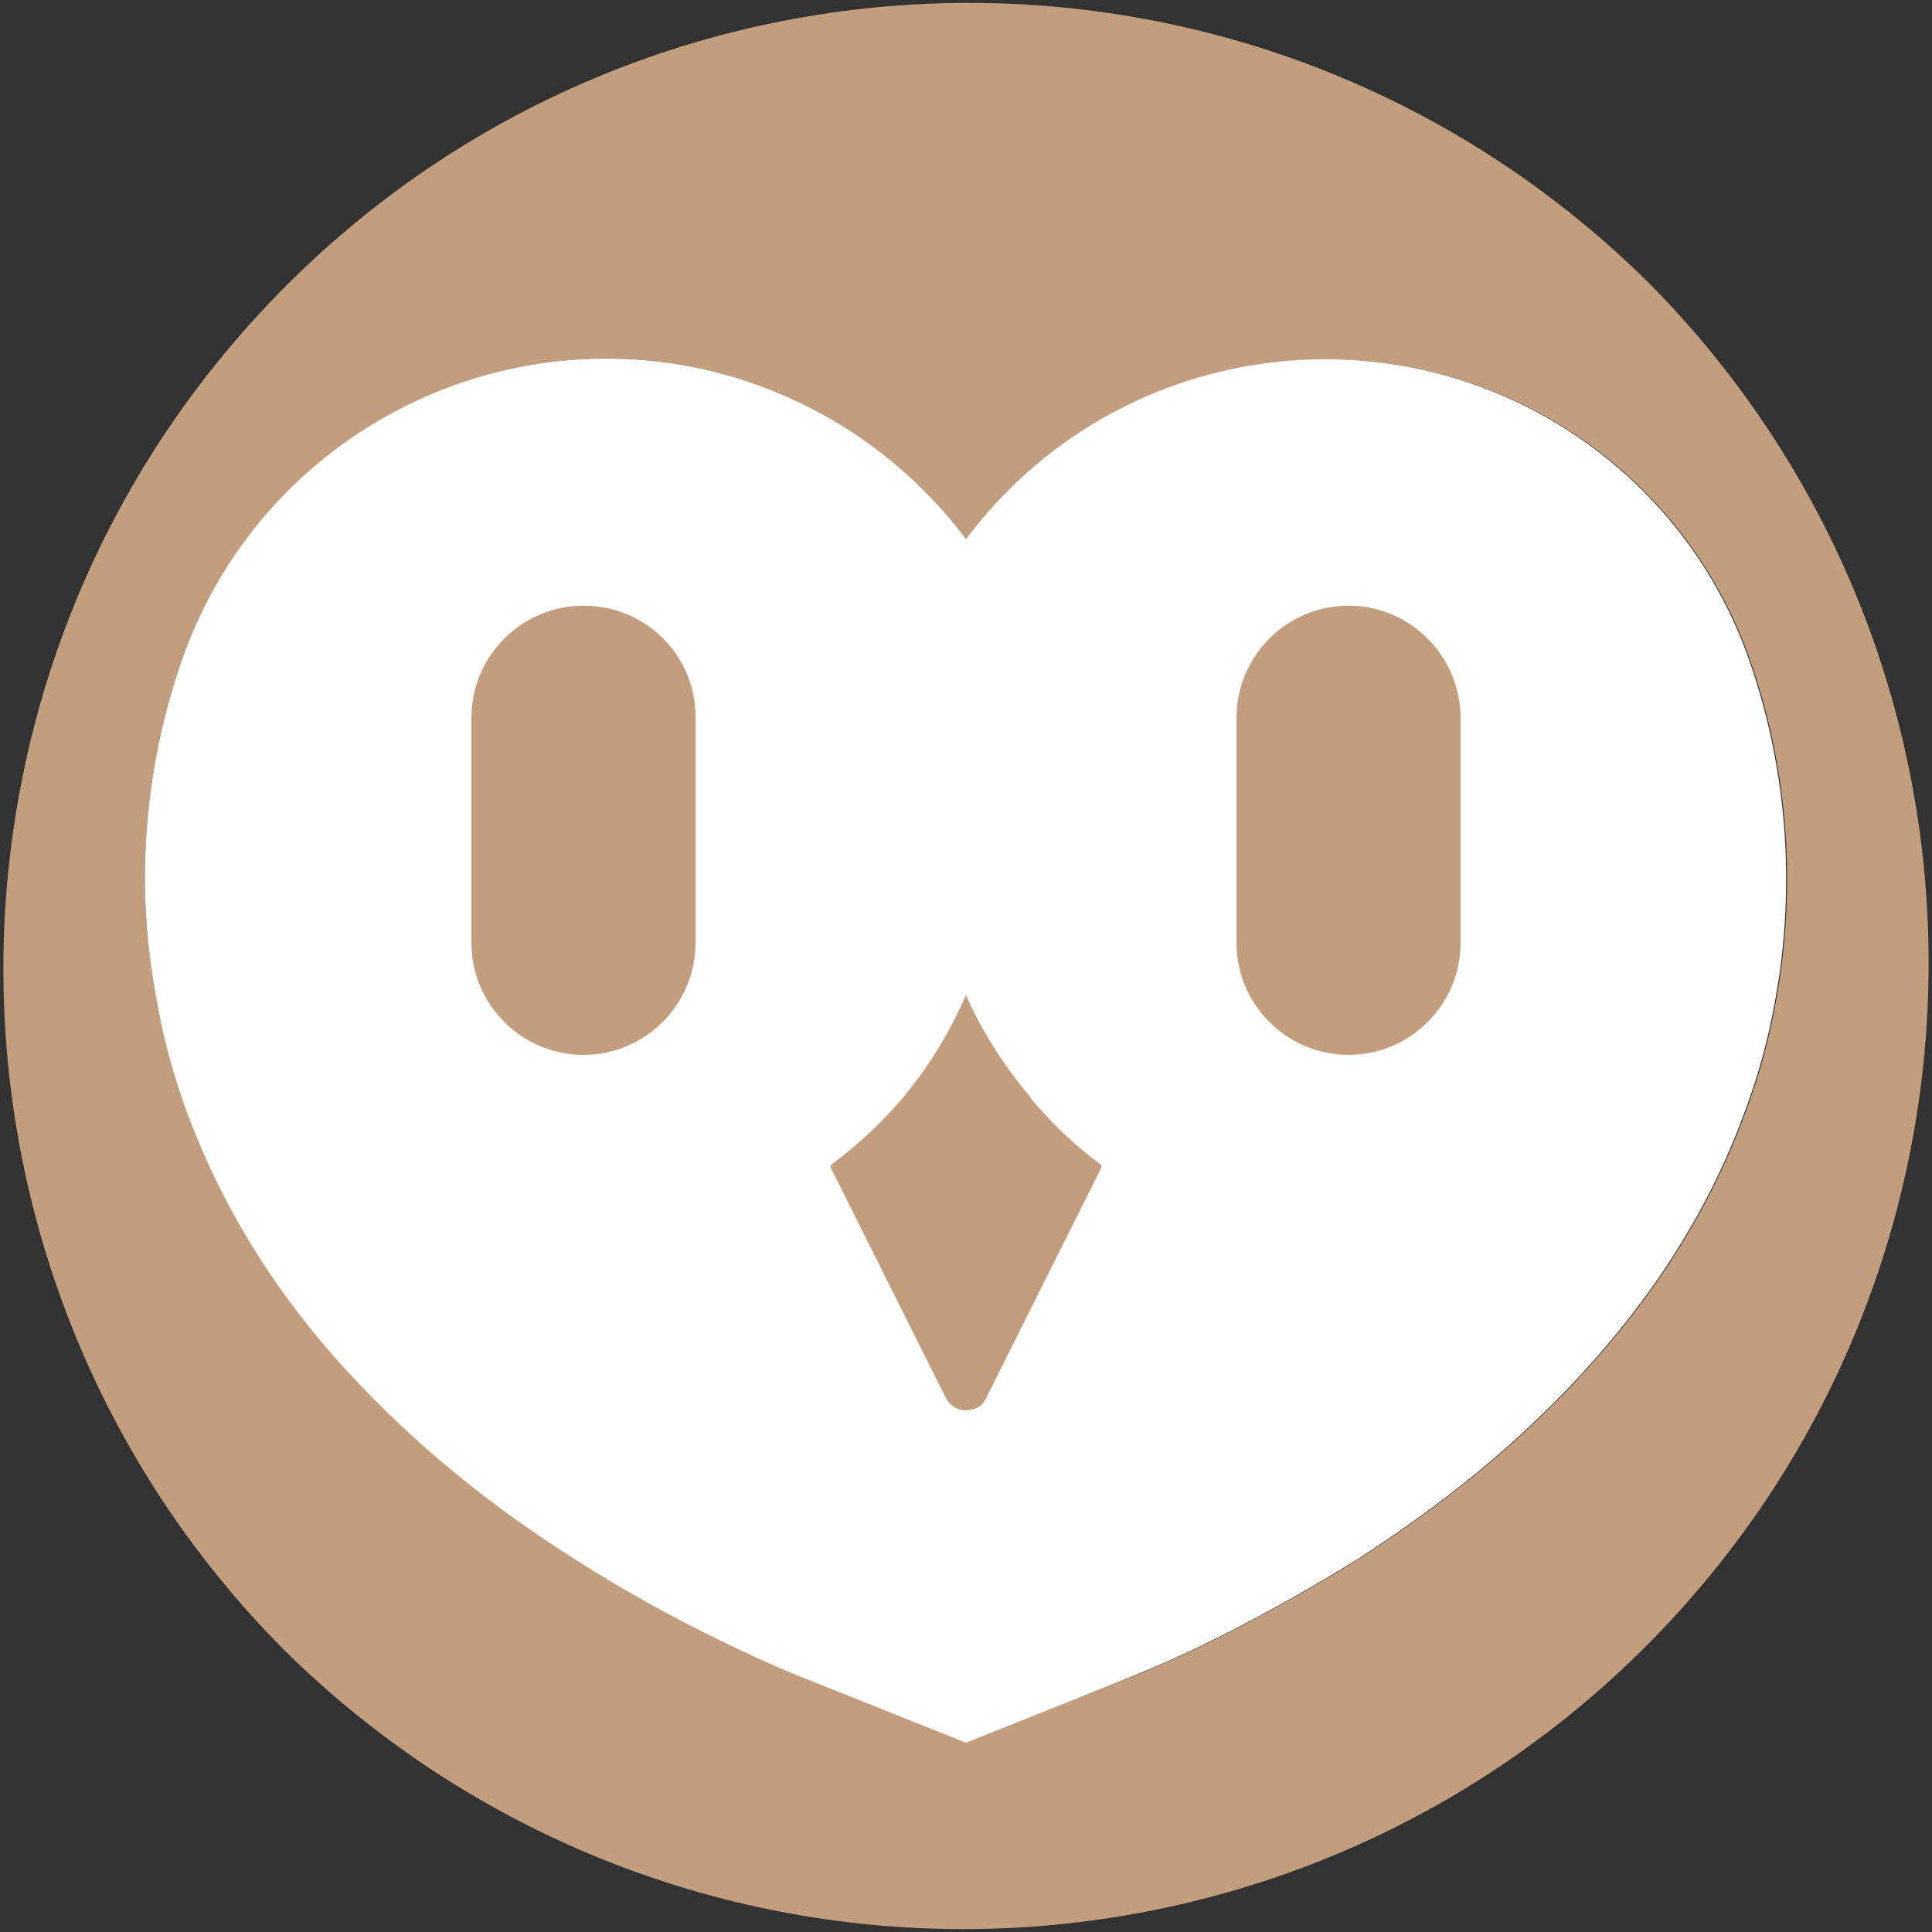 <?xml version="1.0" encoding="utf-8"?>
<!-- Generator: Adobe Illustrator 21.1.0, SVG Export Plug-In . SVG Version: 6.00 Build 0)  -->
<svg version="1.1" id="Layer_1" xmlns="http://www.w3.org/2000/svg" xmlns:xlink="http://www.w3.org/1999/xlink" x="0px" y="0px"
	 viewBox="0 0 200 200" style="enable-background:new 0 0 200 200;" xml:space="preserve">
<rect x="0" y="0" width="200" height="200" fill="#333333" stroke="none"/>
<style type="text/css">
	.st0{fill:#C39E7E;}
	.st1{fill:#FFFFFF;}
</style>
<title>owl-house-logo-favicon</title>
<g>
	<path class="st0" d="M100,180.3l-17.3-6.9c-1-0.4-4.6-1.9-9.8-4.5c-6.8-3.4-13.3-7.3-19.5-11.7c-5.6-4-10.9-8.5-15.7-13.5
		c-3.3-3.4-6.4-7.1-9.1-11c-3.7-5.3-6.7-11-9-17c-1.4-3.7-2.5-7.5-3.2-11.3C15.5,100,15,95.5,15,91c0-0.3,0-0.6,0-0.9
		c0.1-7.2,1.3-14.3,3.6-21.1c6.5-19.5,24.7-31.8,44.1-31.9c4.9,0,9.8,0.8,14.7,2.4c9,3,16.9,8.7,22.6,16.3
		c9.1-12.2,23.1-18.6,37.3-18.6c9.7,0,19.5,3,27.9,9.3c7.6,5.7,13.2,13.5,16.2,22.5c2.3,6.8,3.5,13.9,3.6,21.1c0,0.3,0,0.6,0,1
		c0,4.3-0.4,8.6-1.2,12.8c-0.7,3.9-1.8,7.8-3.2,11.5c-2.4,6.5-5.7,12.6-9.8,18.3c-2.3,3.2-4.8,6.2-7.5,9.1c-3.1,3.3-6.5,6.5-10,9.4
		c-4,3.3-8.2,6.3-12.5,9.1c-4.5,2.8-9.1,5.4-13.8,7.8c-5.1,2.6-8.7,4-9.6,4.4L100,180.3 M100.3,0.3c-25.7,0-51.5,9.9-71,29.6
		c-38.6,39-38.6,101.8,0,140.8c19.5,19.3,45,29,70.4,29c25.7,0,51.5-9.9,71-29.6c38.6-39,38.6-101.8,0-140.8
		C151.2,10,125.8,0.3,100.3,0.3"/>
	<path class="st1" d="M15,90.1c0.1-7.2,1.3-14.3,3.6-21.1c8.1-24.4,34.5-37.6,58.8-29.5c9,3,16.9,8.7,22.6,16.3
		c15.4-20.6,44.6-24.7,65.1-9.3c7.6,5.7,13.2,13.5,16.2,22.5c2.3,6.8,3.5,13.9,3.6,21.1c0,0.3,0,0.6,0,1c0,4.3-0.4,8.6-1.2,12.8
		c-0.7,3.9-1.8,7.8-3.2,11.5c-2.4,6.5-5.7,12.6-9.8,18.3c-2.3,3.2-4.8,6.2-7.5,9.1c-3.1,3.3-6.5,6.5-10,9.4c-4,3.3-8.2,6.3-12.5,9.1
		c-4.5,2.8-9.1,5.4-13.8,7.8c-5.1,2.6-8.7,4-9.6,4.4l-17.3,6.9l-17.3-6.9c-1-0.4-4.6-1.9-9.8-4.5c-6.8-3.4-13.3-7.3-19.5-11.7
		c-5.6-4-10.9-8.5-15.7-13.5c-3.3-3.4-6.4-7.1-9.1-11c-3.7-5.3-6.7-11-9-17c-1.4-3.7-2.5-7.5-3.2-11.3C15.5,100,15,95.5,15,91
		C15,90.7,15,90.4,15,90.1"/>
	<path class="st0" d="M100,103c-1.7,3.9-3.9,7.5-6.6,10.7c-2.2,2.6-4.7,4.9-7.4,6.9v0.3l11.9,23.8c0.4,0.8,1.2,1.3,2.1,1.3
		c0.3,0,0.7-0.1,1-0.2c0.5-0.2,0.9-0.6,1.1-1.1l11.9-23.8v-0.3c-2.7-2-5.1-4.3-7.3-6.9v-0.1C104,110.4,101.7,106.9,100,103"/>
	<path class="st0" d="M139.6,62.7c-6.4,0-11.6,5.2-11.6,11.6v23.3c0,6.4,5.2,11.6,11.6,11.6h0c6.4,0,11.6-5.2,11.6-11.6V74.4
		C151.2,67.9,146,62.7,139.6,62.7"/>
	<path class="st0" d="M60.4,62.7c-6.4,0-11.6,5.2-11.6,11.6v23.3c0,6.4,5.2,11.6,11.6,11.6h0c0,0,0,0,0,0c6.4,0,11.6-5.2,11.6-11.6
		v0V74.4C72.1,67.9,66.9,62.7,60.4,62.7"/>
</g>
</svg>
